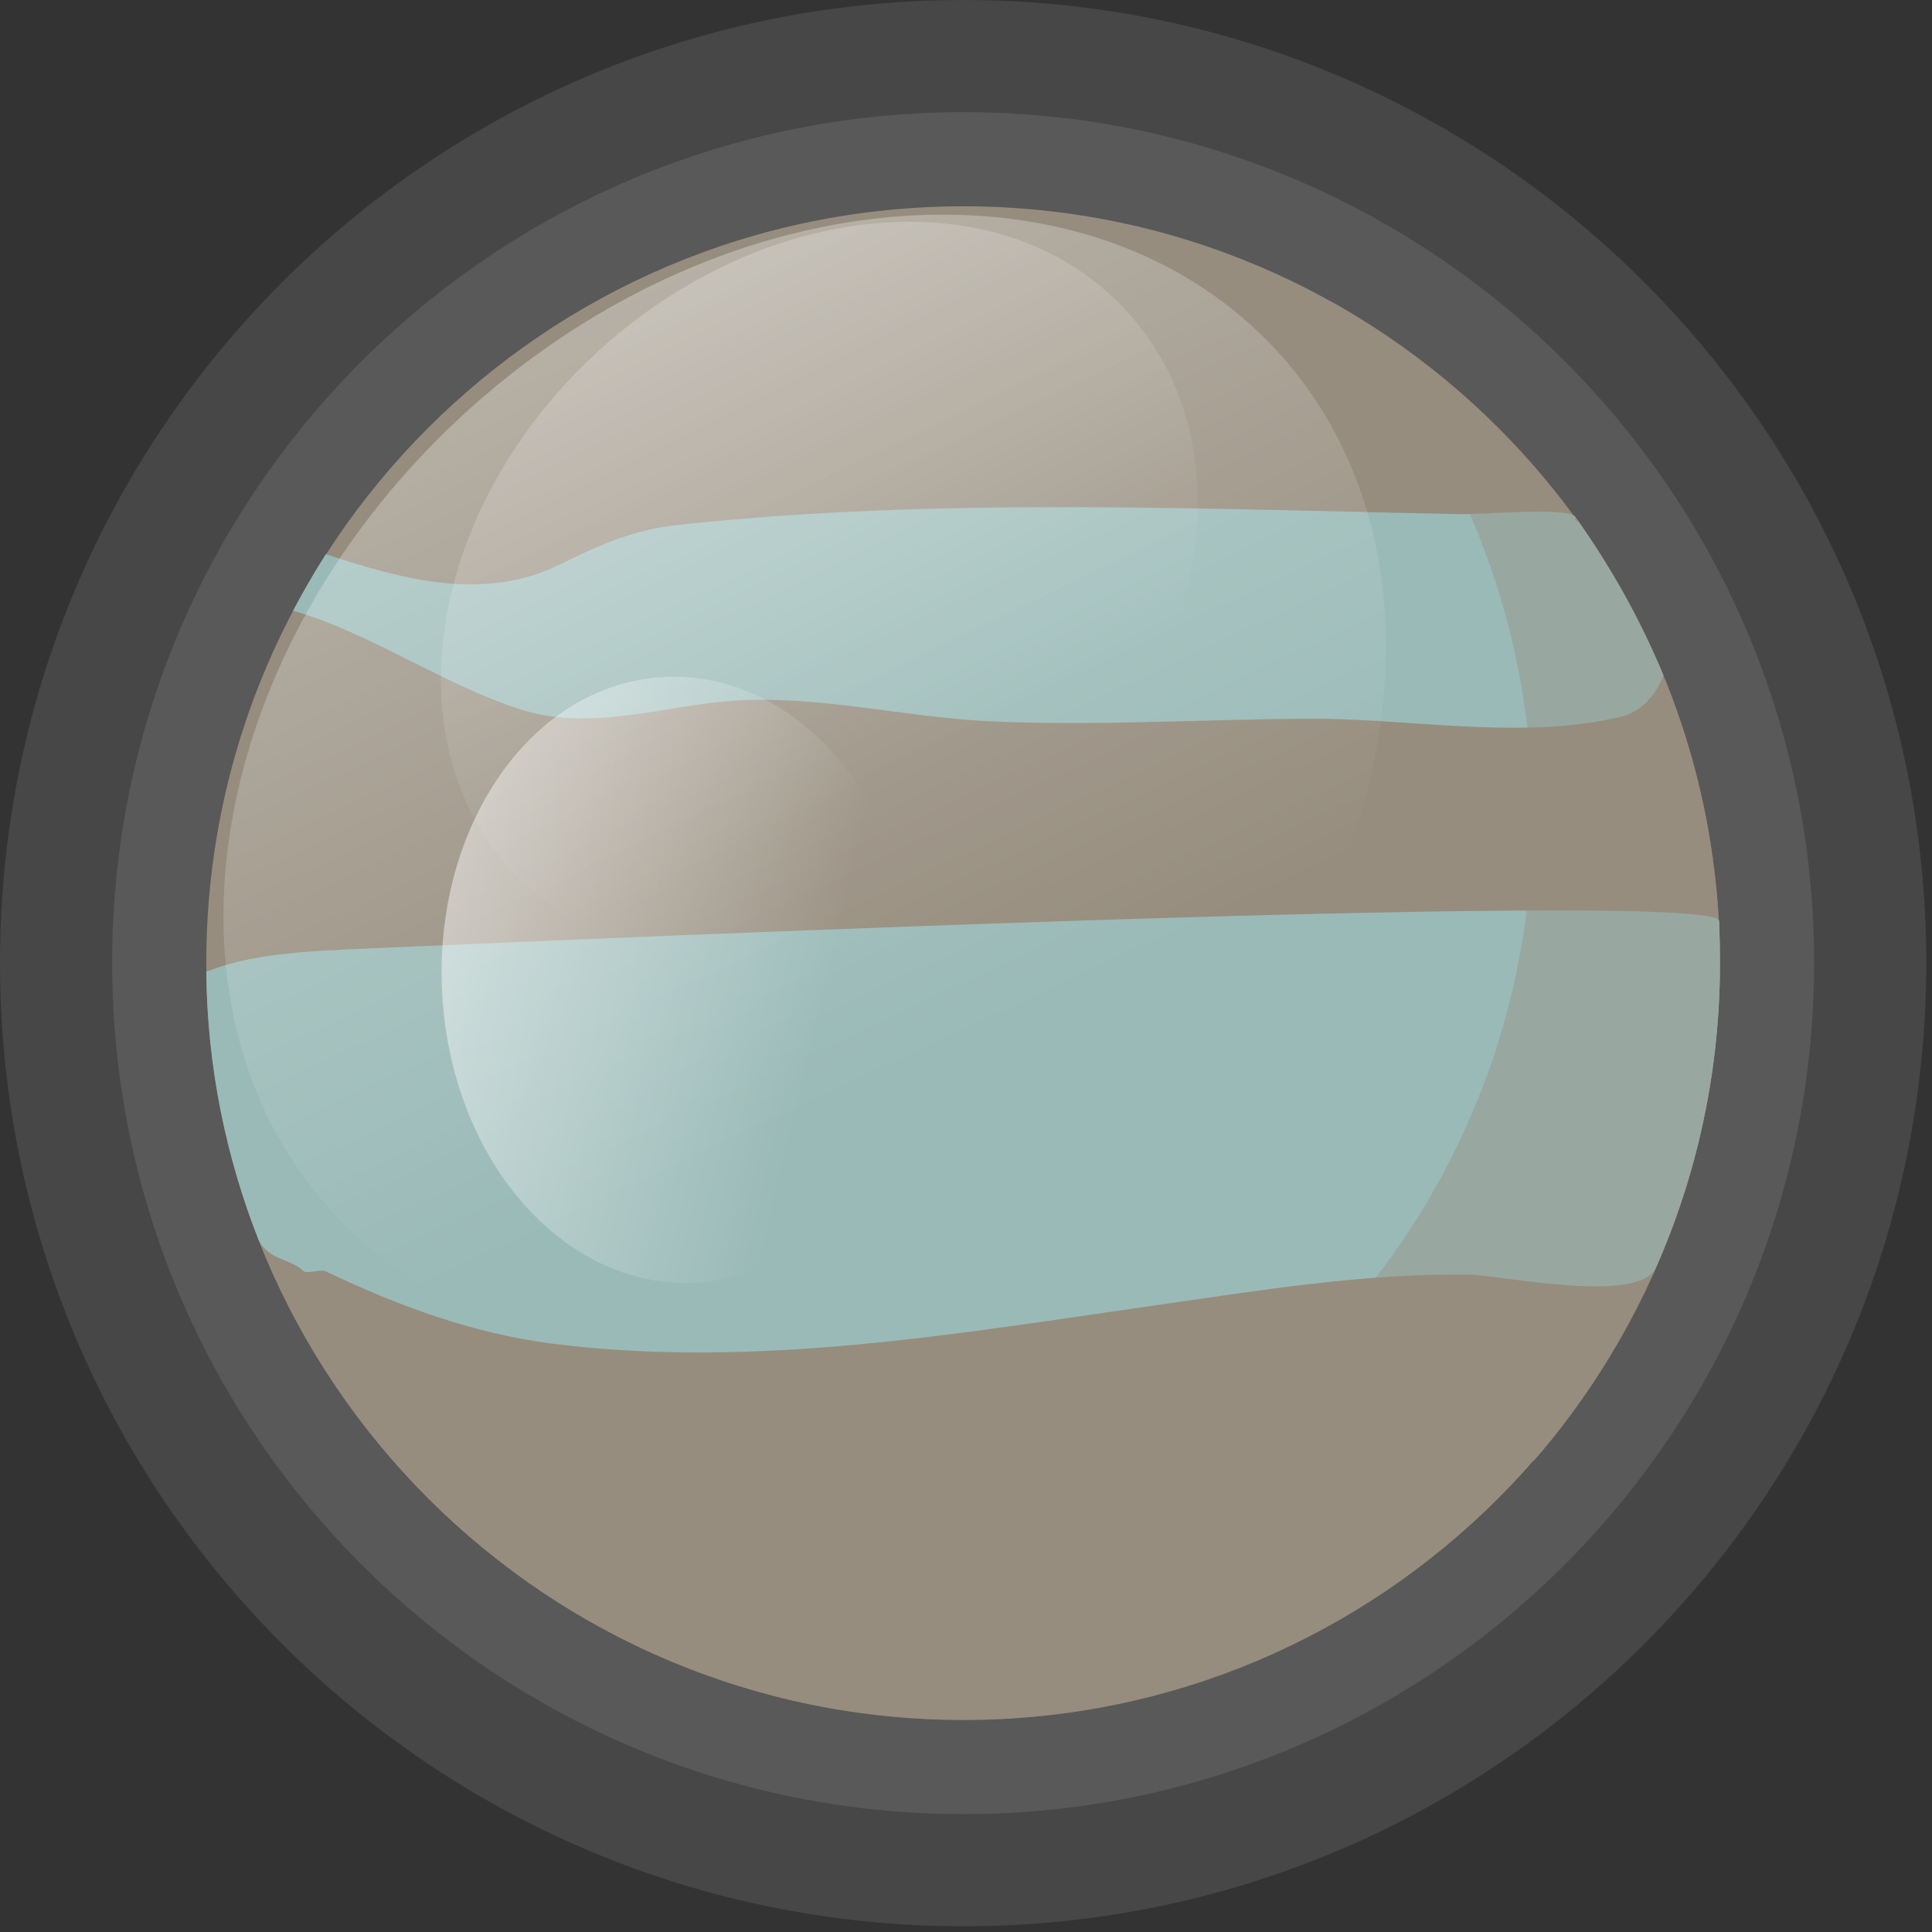 <svg version="1.2" xmlns="http://www.w3.org/2000/svg" viewBox="0 0 236 236" width="236" height="236"><rect x="0" y="0" width="236" height="236" fill="#333333" stroke="none"/><defs><linearGradient id="P" gradientUnits="userSpaceOnUse"/><linearGradient id="g1" x2="1" href="#P" gradientTransform="matrix(-77.431,-158.241,194.307,-95.079,91.98,189.625)"><stop offset=".25" stop-color="#fff" stop-opacity="0"/><stop offset="1" stop-color="#fff" stop-opacity="1"/></linearGradient><linearGradient id="g2" x2="1" href="#P" gradientTransform="matrix(-50.413,-103.027,126.509,-61.904,95.975,133.476)"><stop offset=".25" stop-color="#fff" stop-opacity="0"/><stop offset="1" stop-color="#fff" stop-opacity="1"/></linearGradient><linearGradient id="g3" x2="1" href="#P" gradientTransform="matrix(-81.393,-19.126,23.485,-99.945,115.683,150.285)"><stop offset=".25" stop-color="#fff" stop-opacity="0"/><stop offset="1" stop-color="#fff" stop-opacity="1"/></linearGradient></defs><style>.a{opacity:.1;mix-blend-mode:screen;fill:#fff}.b{fill:#968d7e}.c{fill:#9abab7}.d{opacity:.4;mix-blend-mode:screen;fill:url(#g1)}.e{opacity:.3;mix-blend-mode:screen;fill:url(#g2)}.f{opacity:.6;mix-blend-mode:screen;fill:url(#g3)}.g{opacity:.4;mix-blend-mode:multiply;fill:#968d7e}</style><path class="a" d="m235.3 117.6c0 65-52.7 117.7-117.6 117.7-65 0-117.7-52.7-117.7-117.7 0-64.9 52.7-117.6 117.7-117.6 64.9 0 117.6 52.7 117.6 117.6z"/><path class="a" d="m221.6 117.6c0 57.4-46.6 104-103.9 104-57.4 0-104-46.6-104-104 0-57.4 46.6-103.9 104-103.9 57.3 0 103.9 46.5 103.9 103.9z"/><path class="b" d="m210.1 117.6c0 51.1-41.4 92.5-92.4 92.5-51.1 0-92.5-41.4-92.5-92.5 0-51 41.4-92.4 92.5-92.4 51 0 92.4 41.4 92.4 92.4z"/><path class="c" d="m80.7 86.8c2.9-0.5 5.9-1 8.9-1.2 10.4-0.7 20.8 2 31.1 2.5 12.5 0.6 25.5-0.2 38.3-0.3 12.7-0.2 26.3 2.7 38.8-0.2 2.7-0.6 4.4-2.6 5.4-5.1-2.9-6.9-6.5-13.4-10.8-19.4-1-1.2-12.1-0.2-14-0.3-31.5-0.6-63.8-2.1-95.4 1.3-5.7 0.6-9.6 2.4-14.7 4.9-9.2 4.5-19.1 1.8-28.5-1.3q-2.1 3.3-4 6.9c9.4 2.7 18.1 8.9 27.6 12 5.8 1.9 11.5 1.1 17.3 0.2z"/><path class="b" d="m192.7 63.7q-0.1-0.3-0.3-0.5 0 0.2 0.1 0.5 0.1 0 0.2 0z"/><path class="b" d="m173.9 155.6c-3 0.4-6.3 1-9.3 1-1 0-1.6 1-2.6 1.4-9 0.3-17.6-0.4-26.6 0-1 0.3-1.6 1-2.6 1.3-2.7 0-4.7 0.3-6.7 1-1.3 0.7-2.6 0-4 0.3 0 0.4 0 1.4 0 1.4-2.3 0.3-4.3-0.4-6.6 0-0.3 0.3-0.7 1-1.3 1.3-3.4 0.3-6.3 0-9.3 0.6-6.7 1.7-13.3 1.4-20 0.4-8.3-1.3-15.9-0.4-23.9-1-0.3-0.3-1-1.3-1.3-1.3-7 0-13.6-3.7-19.9-6.7-0.7-0.3-2 0.3-2.7 0-1.6-1.6-4.2-1.3-5.5-3.8 8.9 22.6 26.5 40.9 48.7 50.7 1.6-0.4 3.2-1.1 4.6-1.7 12.3-6 23.6-14.3 37.2-16 0 0 0-1 0-1.3 2.7-0.7 5.7-0.7 7.7-1.7 4.3-2.6 8.6-3.6 11.6-5.6 6.3-4.3 12.9-3.3 19.2-3 9.1 1 17.9 4 26.8 5.5 6.1-7 11.1-15 14.9-23.6-9.5 0.1-18.9 0.7-28.4 0.8z"/><path class="c" d="m210 112.5c-0.3-4.2-160.6 3.2-168.2 3.5q-1 0.1-2 0.1c-4.9 0.3-10.1 0.8-14.6 2.6 0.1 11.6 2.4 22.6 6.4 32.8 1.3 2.5 3.9 2.2 5.5 3.8 0.7 0.3 2-0.3 2.7 0 8.8 4.2 17.7 7.5 27.4 8.8 24.9 3.2 49.7-1.2 74.3-4.7 12.5-1.8 25.4-3.9 38.1-3.7 3.8 0.1 20.7 3.7 22.7-0.9 5-11.4 7.8-23.9 7.8-37.2q0-2.6-0.1-5.1z"/><path class="d" d="m40.3 147.7c-22.6-25.1-15-68.8 17-97.7 32-28.8 76.3-31.9 99-6.8 22.6 25.1 15 68.9-17 97.7-32.1 28.9-76.4 31.9-99 6.8z"/><path class="e" d="m62.3 106.2c-14.7-16.3-9.7-44.8 11.1-63.6 20.9-18.8 49.7-20.8 64.4-4.4 14.8 16.3 9.8 44.8-11 63.6-20.9 18.8-49.7 20.7-64.5 4.4z"/><path class="f" d="m84.8 156.7c-16.1 0.7-29.8-15.2-30.8-35.6-1-20.5 11.2-37.7 27.2-38.4 16.1-0.8 29.8 15.2 30.8 35.6 1 20.4-11.2 37.6-27.2 38.4z"/><path class="g" d="m162.4 36.7c15.4 16.5 24.8 38.7 24.8 63 0 51.1-41.4 92.5-92.5 92.5-16.2 0-31.5-4.2-44.7-11.6 16.8 18.1 40.9 29.5 67.7 29.5 51 0 92.4-41.4 92.4-92.5 0-34.8-19.2-65.1-47.7-80.9z"/></svg>